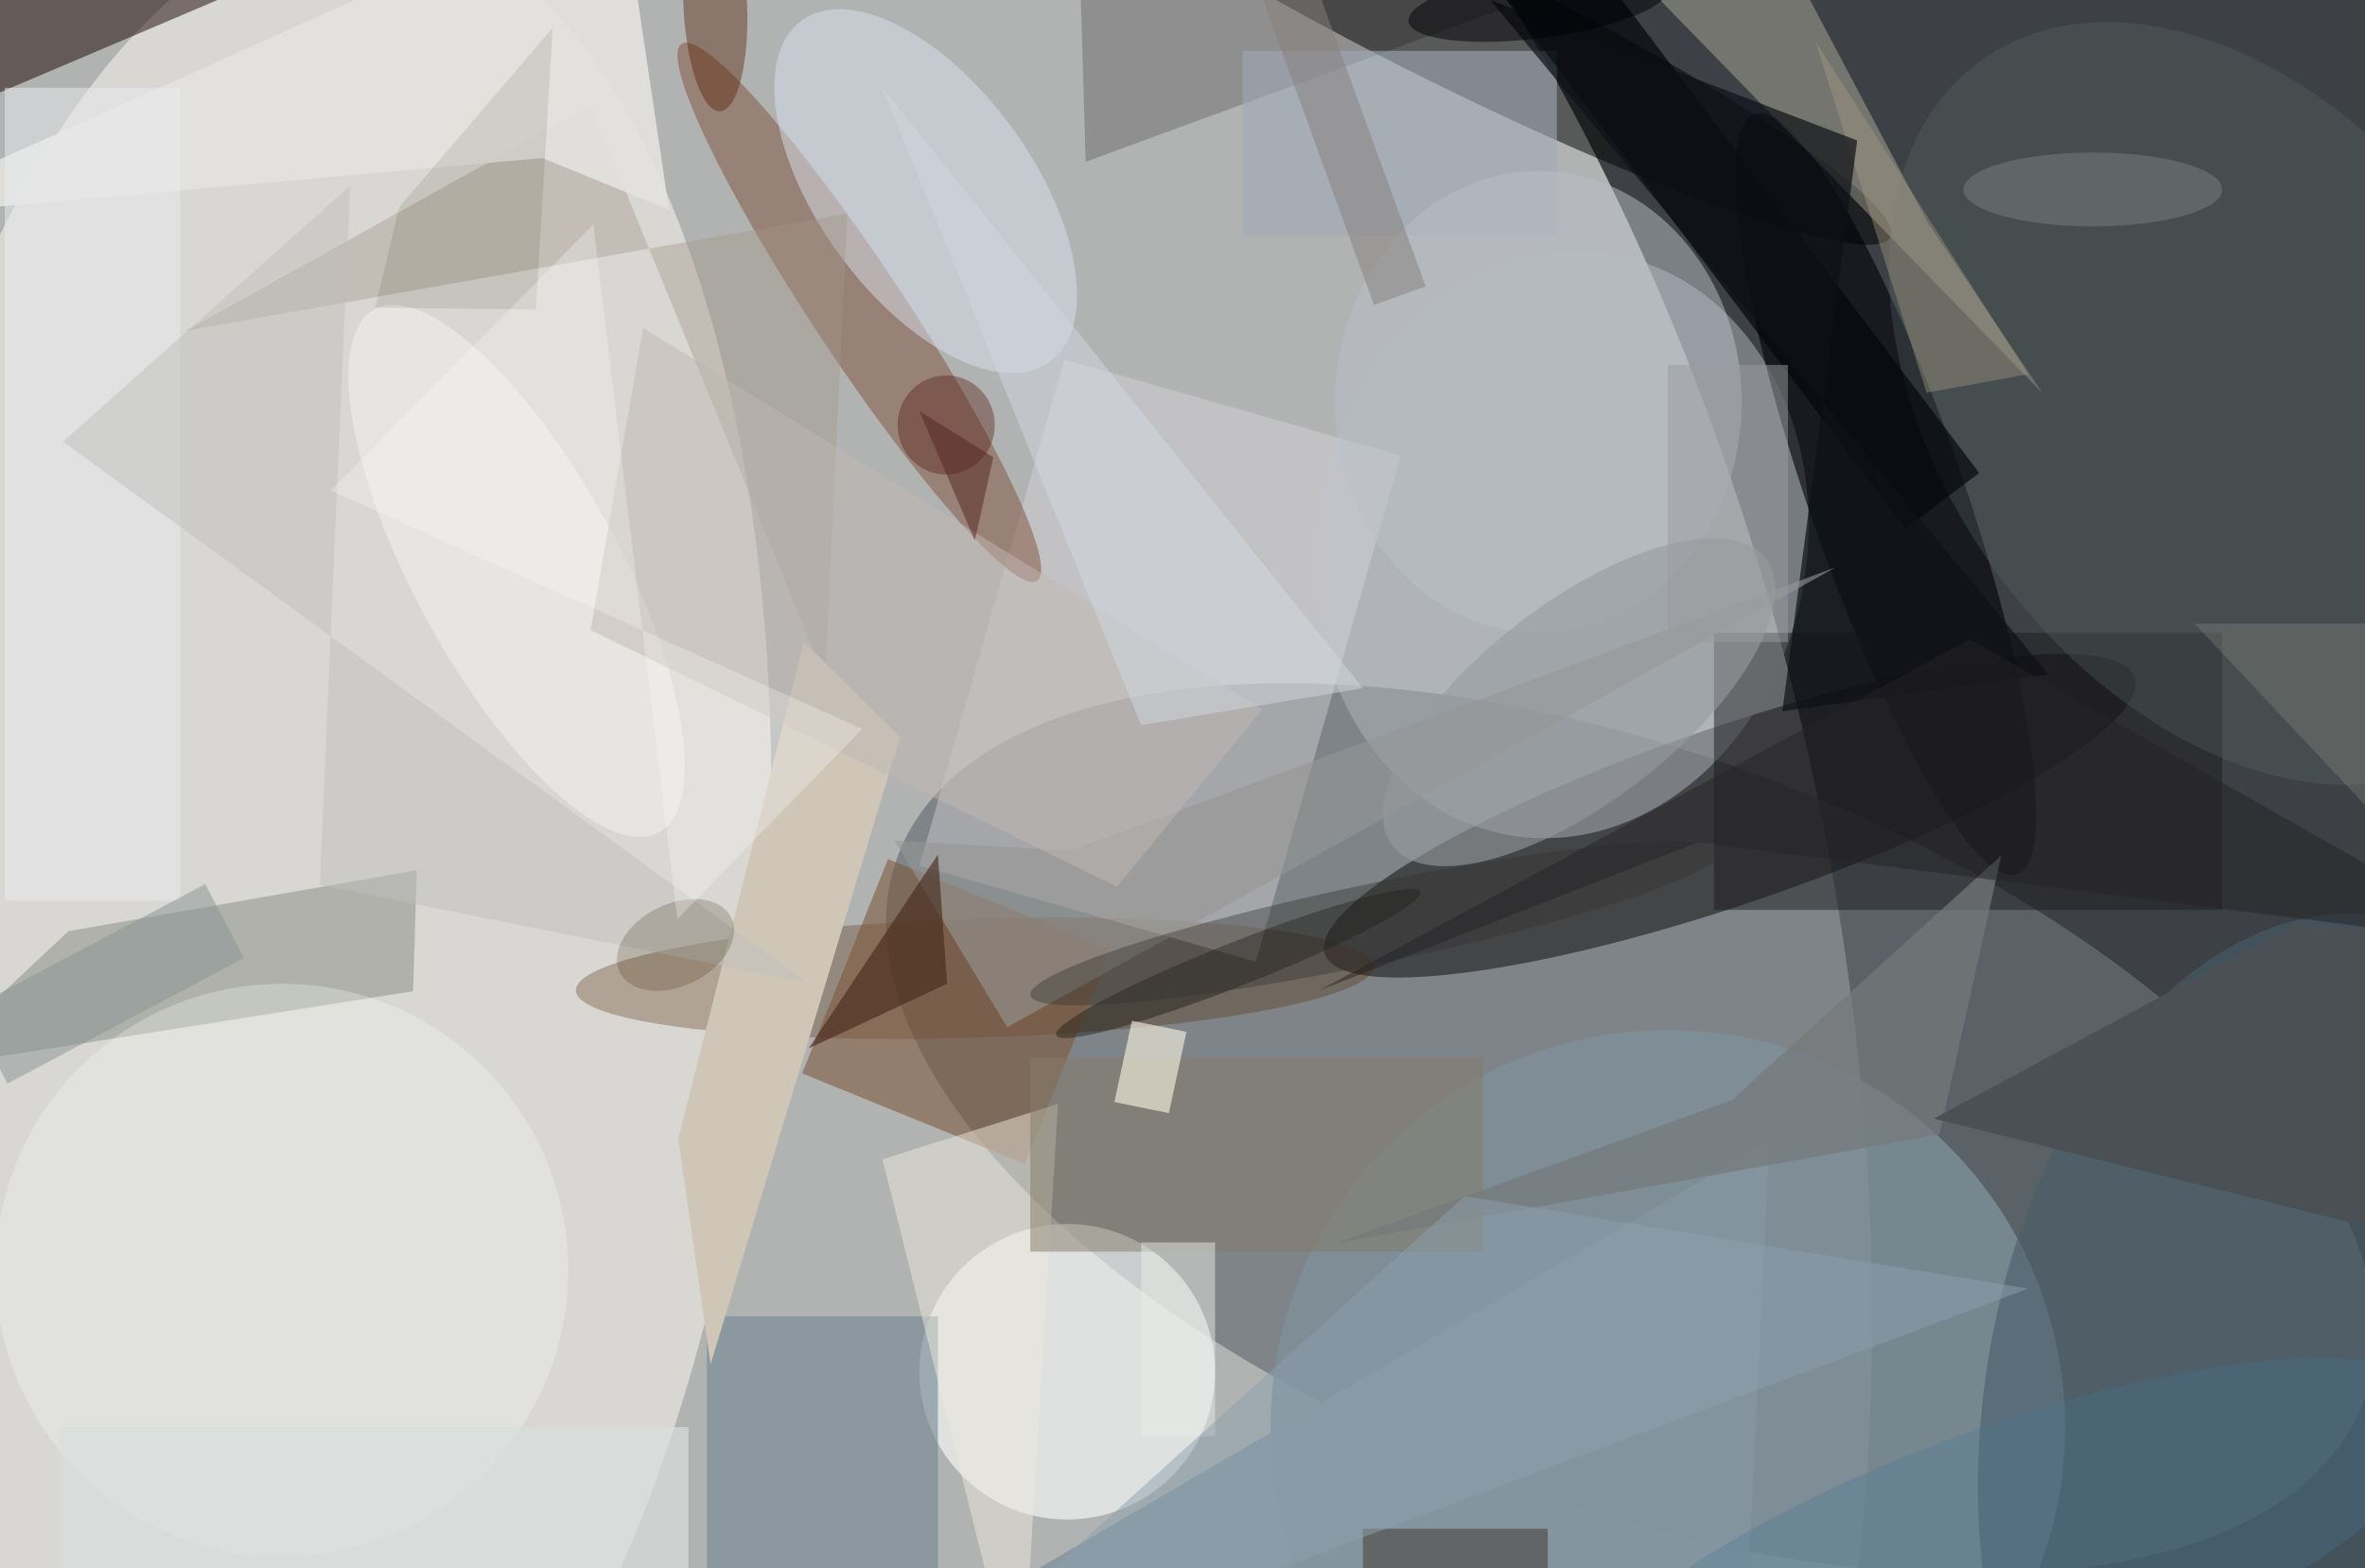 <svg xmlns="http://www.w3.org/2000/svg" viewBox="0 0 300 199"><defs/><path fill="#3d4145" d="M0 0h300v199H0z"/><g transform="translate(.6 .6) scale(1.172)"><circle r="1" fill="#fffffb" fill-opacity=".6" transform="matrix(-40.979 -176.536 110.021 -25.539 84.7 104.5)"/><circle r="1" fill="#687176" fill-opacity=".7" transform="rotate(110.4 45.7 122) scale(40.718 84.641)"/><circle r="1" fill="#e9e7e2" fill-opacity=".7" transform="matrix(8.842 -109.485 50.506 4.079 31.7 100)"/><circle r="1" fill="#0b0709" fill-opacity=".5" transform="matrix(-3.104 -9.077 43.824 -14.984 186.7 87.8)"/><circle r="1" fill-opacity=".5" transform="matrix(-3.08 6.226 -46.807 -23.156 157.3 2)"/><circle cx="180" cy="154" r="43" fill="#7f909a" fill-opacity=".8"/><circle r="1" fill="#b1b6c0" fill-opacity=".5" transform="matrix(-6.026 31.336 -26.06 -5.011 168.5 58.5)"/><circle r="1" fill="#010005" fill-opacity=".6" transform="matrix(-7.963 2.75 -14.207 -41.135 203.6 53)"/><circle r="1" fill="#512500" fill-opacity=".3" transform="matrix(-43.189 1.327 -.198 -6.433 105 105.4)"/><circle cx="115" cy="148" r="16" fill="#fdfffd" fill-opacity=".6"/><path fill="#dcd9de" fill-opacity=".4" d="M151.1 48.8l-15.7 54.8L99 93.2l15.7-54.8z"/><circle r="1" fill="#81503d" fill-opacity=".5" transform="matrix(4.152 -2.748 19.24 29.069 92.5 33.3)"/><path fill="#1d1c20" fill-opacity=".5" d="M185 68h55v30h-55z"/><path fill="#180500" fill-opacity=".5" d="M-1 9.7L-5 .5 19-9.7l4 9.2z"/><path fill="#868c83" fill-opacity=".5" d="M44.6 93.7l-37.7 6.6L-9 115.2l53.2-8.4z"/><path fill="#0a0000" fill-opacity=".2" d="M207-16h-91l1 33z"/><path fill="#728691" fill-opacity=".6" d="M76 142h25v28H76z"/><path fill="#f9edd3" fill-opacity=".3" d="M220.6 42.1l-12.4-18.4-21-39.7-16 7.3z"/><path fill="#7f583f" fill-opacity=".6" d="M119.7 102.3l-9.3 23.2-24.1-9.8 9.3-23.2z"/><circle r="1" fill="#dbe1ee" fill-opacity=".5" transform="rotate(-36 80.9 -143.3) scale(11.601 22.835)"/><circle r="1" fill="#5c6768" fill-opacity=".3" transform="rotate(-35.6 187.5 -353) scale(30.931 45.695)"/><path fill="#a29688" fill-opacity=".4" d="M63.4 10.9L88.8 73l2.4-50.4-71.6 12.7z"/><path fill="#cfc6b8" d="M76.4 147.2l20.5-67.9L86.5 69l-13.6 53.8z"/><path fill="#9fa8b6" fill-opacity=".6" d="M134 5h34v20h-34z"/><path fill="#85959f" fill-opacity=".9" d="M188 185l3-62-94 55z"/><path fill="#efe8dd" fill-opacity=".5" d="M95 125l19-6-4 66z"/><ellipse cx="166" cy="43" fill="#bac0c9" fill-opacity=".5" rx="22" ry="25"/><circle r="1" fill="#979b9e" fill-opacity=".6" transform="matrix(20.171 -15.59 6.582 8.517 170.4 75.5)"/><circle r="1" fill="#541c00" fill-opacity=".4" transform="matrix(.519 11.528 -3.44 .155 76.9 0)"/><circle r="1" fill="#485c67" fill-opacity=".6" transform="rotate(97.8 57.7 185.5) scale(55.398 35.27)"/><circle cx="30" cy="137" r="31" fill="#f3f6f5" fill-opacity=".3"/><circle r="1" fill="#11120b" fill-opacity=".4" transform="matrix(-19.696 7.767 -.869 -2.204 133.5 103.8)"/><path fill="#05060c" fill-opacity=".7" d="M205.7 56.7l-55.4-73.4 8-6 55.4 73.4z"/><path fill="#847a69" fill-opacity=".5" d="M111 114h49v21h-49z"/><circle r="1" fill="#f7f4f1" fill-opacity=".5" transform="matrix(-9.718 5.282 -15.391 -28.314 55.4 61.3)"/><path fill="#e4e2df" fill-opacity=".9" d="M66.6-13.4l5.3 35.6-13.7-5.6-72.9 6.5z"/><path fill="#4b443e" fill-opacity=".6" d="M147 165h20v5h-20z"/><path fill="#fcf6e5" fill-opacity=".6" d="M120.1 118.8l1.9-8.8 5.9 1.2-1.9 8.8z"/><path fill="#ebedf0" fill-opacity=".5" d="M0 9h19v88H0z"/><path fill="#c1c0be" fill-opacity=".5" d="M34.1 95.3l3.3-75.7L6.3 47.3l80.6 58.6z"/><path fill="#a99b84" fill-opacity=".4" d="M196 4l12 38 11-2z"/><circle r="1" fill="#571e14" fill-opacity=".4" transform="matrix(-5.259 .086 -.087 -5.366 101.9 45.5)"/><path fill="#0e1016" fill-opacity=".7" d="M200.5 14.7l-8.1 61.8 28.8-4-60.4-73z"/><path fill="#969795" fill-opacity=".6" d="M96.3 90.5l12.2 20.2 89.7-49.8-82.8 30.7z"/><path fill="#c0b9b2" fill-opacity=".5" d="M63.4 67.7L69.1 35l67 41.3-15.7 19.2z"/><path fill="#1d2200" fill-opacity=".1" d="M40.1 32.8l2.6-10.9L59.3 2.5 57.5 33z"/><circle r="1" fill="#342600" fill-opacity=".2" transform="matrix(-1.964 -3.982 6.025 -2.972 72.6 101.8)"/><path fill="#75797a" fill-opacity=".7" d="M209.4 122.3l6.7-30.2-29.2 26.5-42.9 15.5z"/><path fill="#d2d8e1" fill-opacity=".5" d="M123 78l24-4L95 9z"/><path fill="#442518" fill-opacity=".6" d="M87 113l14-21 1 14z"/><circle r="1" fill="#487798" fill-opacity=".3" transform="matrix(-5.116 -13.831 47.731 -17.656 216 169)"/><path fill="#4a5053" d="M271 136.1l-8.1-35.6-14.9-1-39.2 21.1z"/><circle r="1" fill="#000004" fill-opacity=".5" transform="matrix(14.053 -1.807 .462 3.591 166 0)"/><path fill="#9a9c9e" fill-opacity=".5" d="M180 39h13v30h-13z"/><circle r="1" fill="#323431" fill-opacity=".4" transform="rotate(-11.8 555.4 -667.9) scale(38.116 4.333)"/><path fill="#d9dedd" fill-opacity=".7" d="M6 154h68v16H6z"/><path fill="#87807d" fill-opacity=".5" d="M141.8-2.5l12 33-5.6 2-12-33z"/><path fill="#e9ede6" fill-opacity=".5" d="M123 134h8v21h-8z"/><ellipse cx="226" cy="20" fill="#717575" fill-opacity=".6" rx="14" ry="4"/><path fill="#8da1ae" fill-opacity=".5" d="M158 129l61 10-123 46z"/><path fill="#899494" fill-opacity=".5" d="M21.7 95.2l4.2 8L.3 116.8l-4.2-8z"/><path fill="#949189" fill-opacity=".3" d="M271 67l-3 33-31-33z"/><path fill="#252326" fill-opacity=".5" d="M142.3 106.7l70.4-38 58.3 33.1-87.8-11.1z"/><path fill="#f9f7f6" fill-opacity=".3" d="M63.7 23.8L35.3 52.6l57.5 25.8-20 20.6z"/><path fill="#552523" fill-opacity=".5" d="M105 58l-6-14 8 5z"/></g></svg>